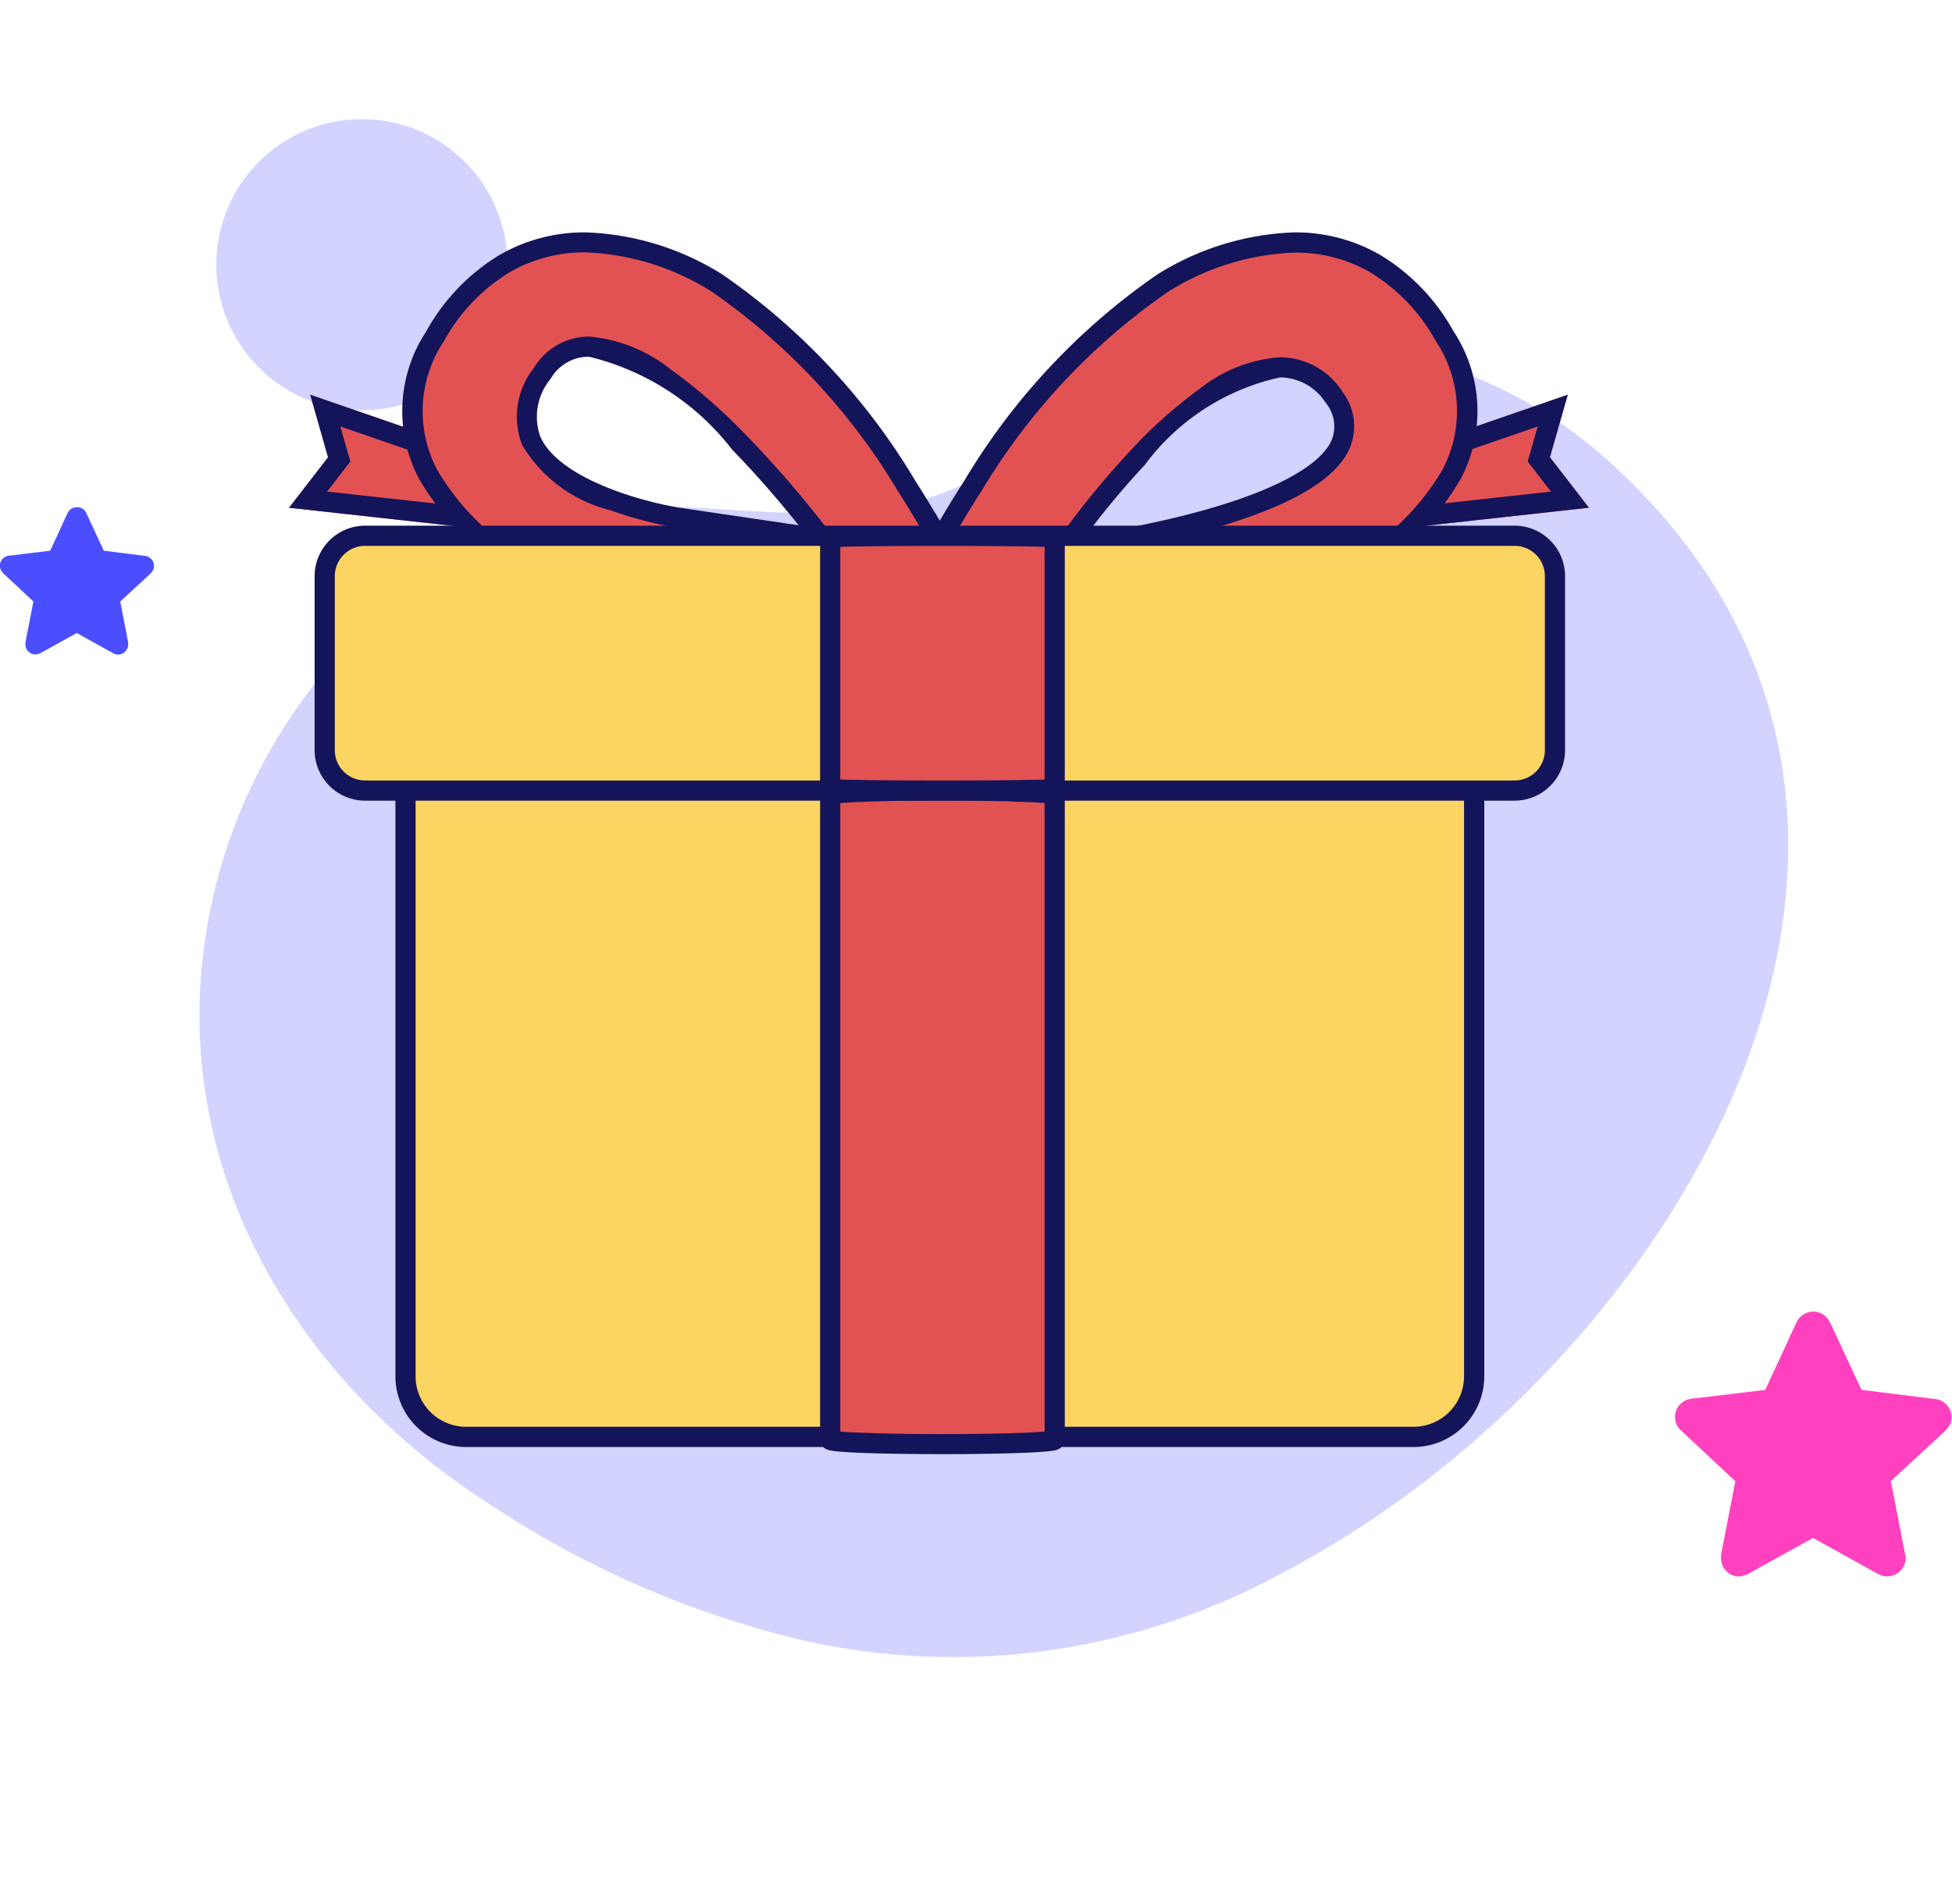<svg xmlns="http://www.w3.org/2000/svg" width="34.527" height="33.678" viewBox="0 0 34.527 33.678">
  <g id="Group_129182" data-name="Group 129182" transform="translate(-1086.608 -395.208)">
    <g id="Group_129183" data-name="Group 129183" transform="matrix(-0.391, 0.921, -0.921, -0.391, 1121.135, 405.464)">
      <path id="Path_349" data-name="Path 349" d="M25.209,11.417a17.167,17.167,0,0,1-.053,5.95c-.707,4.256-3.509,7.911-7.912,8.725a9.594,9.594,0,0,1-7.711-1.921C7.052,22.1,7.559,18.7,5.157,16.633,3.516,15.219,1.622,14.325.688,12.257a7.963,7.963,0,0,1-.294-5.71c3.029-9.126,14.369-7.485,20.4-2.508A12.09,12.09,0,0,1,25.209,11.417Z" transform="translate(0 0)" fill="#d3d3ff"/>
    </g>
    <ellipse id="Ellipse_13489" data-name="Ellipse 13489" cx="2.575" cy="2.575" rx="2.575" ry="2.575" transform="translate(1090.572 397.185) rotate(3)" fill="#d3d3ff"/>
    <path id="Path_452871" data-name="Path 452871" d="M.177.38l8.682,3-9.056-1,.69-.893Z" transform="translate(1091.918 401.811)" fill="#e35252"/>
    <path id="Path_452871_-_Outline" data-name="Path 452871 - Outline" d="M.71.942l.177.62-.411.532,5.245.577L.71.942M.177.38l8.682,3-9.056-1,.69-.893Z" transform="translate(1091.918 401.811)" fill="#14145a"/>
    <path id="Path_452872" data-name="Path 452872" d="M8.486.38l-8.682,3,9.056-1-.69-.893Z" transform="translate(1105.853 401.811)" fill="#e35252"/>
    <path id="Path_452872_-_Outline" data-name="Path 452872 - Outline" d="M7.954.942,2.943,2.671l5.245-.577-.411-.532.177-.62M8.486.38,8.17,1.486l.69.893-9.056,1Z" transform="translate(1105.853 401.811)" fill="#14145a"/>
    <path id="Path_451023" data-name="Path 451023" d="M-290.856-556.057a.309.309,0,0,1-.226-.095.309.309,0,0,1-.095-.226.2.2,0,0,1,0-.032.19.19,0,0,0,0-.032l.253-1.3-.963-.9a.314.314,0,0,1-.076-.105.312.312,0,0,1-.029-.132.312.312,0,0,1,.082-.213.317.317,0,0,1,.2-.108l1.316-.158.553-1.2a.332.332,0,0,1,.121-.134.319.319,0,0,1,.174-.05.319.319,0,0,1,.174.05.3.3,0,0,1,.116.134h.005l.558,1.2,1.311.163a.322.322,0,0,1,.2.105.309.309,0,0,1,.082.216.294.294,0,0,1-.029.129.369.369,0,0,1-.071.1l-.974.9.253,1.3a.205.205,0,0,1,.008.032.189.189,0,0,1,0,.032.309.309,0,0,1-.095.226.315.315,0,0,1-.232.095.312.312,0,0,1-.082-.01.236.236,0,0,1-.071-.032v.005l-1.158-.642-1.158.642a.555.555,0,0,1-.076.026A.312.312,0,0,1-290.856-556.057Z" transform="translate(1408.227 979.155)" fill="#ff40bf"/>
    <path id="Path_451024" data-name="Path 451024" d="M-291.358-558.137a.172.172,0,0,1-.126-.053.171.171,0,0,1-.053-.126.105.105,0,0,1,0-.018.108.108,0,0,0,0-.018l.141-.723-.535-.5a.176.176,0,0,1-.042-.059.173.173,0,0,1-.016-.073.173.173,0,0,1,.045-.118.176.176,0,0,1,.113-.06l.732-.088.307-.667a.184.184,0,0,1,.067-.075.177.177,0,0,1,.1-.028.177.177,0,0,1,.1.028.165.165,0,0,1,.064.075h0l.31.667.729.091a.18.18,0,0,1,.113.059.172.172,0,0,1,.045.12.164.164,0,0,1-.016.072.207.207,0,0,1-.039.057l-.541.5.14.723a.114.114,0,0,1,0,.018.105.105,0,0,1,0,.018.172.172,0,0,1-.053.126.175.175,0,0,1-.129.053.177.177,0,0,1-.045-.006.131.131,0,0,1-.039-.018v0l-.644-.357-.644.357a.3.3,0,0,1-.042.015A.178.178,0,0,1-291.358-558.137Z" transform="translate(1378.595 964.924)" fill="#4b4eff"/>
    <path id="Union_16" data-name="Union 16" d="M11.484,6.843c-.863,0-1.633-.054-2.158-.1-.53.05-1.3.1-2.155.1h0a10.344,10.344,0,0,1-5.338-1.15A4.58,4.58,0,0,1,.276,4.1,2.394,2.394,0,0,1,.4,1.661,3.447,3.447,0,0,1,1.63.372,2.823,2.823,0,0,1,3.063,0,4.659,4.659,0,0,1,5.4.722,11.541,11.541,0,0,1,8.748,4.312c.218.341.412.669.58.966.168-.3.363-.625.581-.966A11.556,11.556,0,0,1,13.264.722,4.688,4.688,0,0,1,15.6,0a2.819,2.819,0,0,1,1.431.372,3.455,3.455,0,0,1,1.23,1.289A2.4,2.4,0,0,1,18.384,4.1a4.573,4.573,0,0,1-1.556,1.6,10.353,10.353,0,0,1-5.341,1.15ZM12.827,3.81a15.29,15.29,0,0,0-1.3,1.6,19.866,19.866,0,0,0,2.219-.424c1.047-.268,2.36-.73,2.673-1.409a.827.827,0,0,0-.114-.845,1.151,1.151,0,0,0-.956-.527A4.368,4.368,0,0,0,12.827,3.81ZM2.3,2.314a1.213,1.213,0,0,0-.194,1.2c.453,1.014,2.579,1.353,2.6,1.357l2.544.374a19.022,19.022,0,0,0-1.46-1.7c-.757-.776-1.834-1.7-2.661-1.7A.955.955,0,0,0,2.3,2.314Z" transform="translate(1093.902 399.499)" fill="#e35252"/>
    <path id="Union_16_-_Outline" data-name="Union 16 - Outline" d="M11.162,6.7h0c-.875,0-1.653-.055-2.158-.1-.506.047-1.285.1-2.154.1h0c-1.677,0-3.982-.2-5.438-1.18A4.753,4.753,0,0,1-.207,3.86,2.562,2.562,0,0,1-.079,1.25,3.623,3.623,0,0,1,1.216-.1,3,3,0,0,1,2.738-.5,4.837,4.837,0,0,1,5.163.248,11.712,11.712,0,0,1,8.574,3.9c.145.227.289.463.43.7.141-.241.285-.476.43-.7A11.729,11.729,0,0,1,12.847.248,4.866,4.866,0,0,1,15.276-.5a3,3,0,0,1,1.52.4A3.63,3.63,0,0,1,18.091,1.25a2.567,2.567,0,0,1,.127,2.61A4.747,4.747,0,0,1,16.6,5.521C15.8,6.06,14.2,6.7,11.162,6.7ZM9,6.241h.017c.5.047,1.27.1,2.141.1h0c2.95,0,4.478-.609,5.241-1.119a4.4,4.4,0,0,0,1.5-1.53,2.229,2.229,0,0,0-.119-2.265A3.279,3.279,0,0,0,16.617.206a2.642,2.642,0,0,0-1.341-.348,4.511,4.511,0,0,0-2.244.7,11.384,11.384,0,0,0-3.3,3.534c-.2.306-.39.629-.576.958A.179.179,0,0,1,9,5.137H9a.179.179,0,0,1-.156-.091c-.186-.33-.379-.652-.575-.958A11.367,11.367,0,0,0,4.978.554a4.483,4.483,0,0,0-2.241-.7A2.647,2.647,0,0,0,1.395.206,3.272,3.272,0,0,0,.23,1.43,2.225,2.225,0,0,0,.11,3.694a4.407,4.407,0,0,0,1.5,1.53c.762.51,2.29,1.119,5.238,1.119h0c.865,0,1.64-.056,2.138-.1Zm2.2-.97a.179.179,0,0,1-.146-.282v0a15.4,15.4,0,0,1,1.315-1.62,8.254,8.254,0,0,1,1.23-1.1,2.579,2.579,0,0,1,1.421-.56h0a1.321,1.321,0,0,1,1.1.6l0,.005a1,1,0,0,1,.128,1.02c-.274.6-1.213,1.1-2.791,1.507a20.214,20.214,0,0,1-2.232.427h-.006Zm3.822-3.205a4.054,4.054,0,0,0-2.39,1.546,15.18,15.18,0,0,0-1.038,1.243c.421-.066,1.094-.184,1.782-.36,1.427-.365,2.334-.83,2.555-1.31a.651.651,0,0,0-.1-.668.969.969,0,0,0-.81-.451ZM6.924,5.1,6.9,5.1,4.354,4.726h0a7.161,7.161,0,0,1-1.177-.31,2.528,2.528,0,0,1-1.558-1.15A1.379,1.379,0,0,1,1.824,1.9,1.138,1.138,0,0,1,2.8,1.343a2.7,2.7,0,0,1,1.459.592A9.745,9.745,0,0,1,5.591,3.1,19.2,19.2,0,0,1,7.063,4.811l0,0a.179.179,0,0,1-.141.288ZM4.407,4.372l2.1.309c-.264-.329-.686-.835-1.173-1.334A4.555,4.555,0,0,0,2.8,1.7a.777.777,0,0,0-.68.391,1.048,1.048,0,0,0-.18,1.027C2.268,3.848,3.7,4.258,4.407,4.372Z" transform="translate(1094.227 399.819)" fill="#14145a"/>
    <g id="Group_118" data-name="Group 118" transform="translate(1092.173 404.508)">
      <path id="Path_452874" data-name="Path 452874" d="M1.072,0H17.831A1.072,1.072,0,0,1,18.9,1.072V12.011a1.072,1.072,0,0,1-1.072,1.072H1.072A1.072,1.072,0,0,1,0,12.011V1.072A1.072,1.072,0,0,1,1.072,0Z" transform="translate(1.608 3.037)" fill="#fcd462"/>
      <path id="Rectangle_15_-_Outline" data-name="Rectangle 15 - Outline" d="M.751-.5H17.509A1.252,1.252,0,0,1,18.76.751V11.69a1.252,1.252,0,0,1-1.251,1.251H.751A1.252,1.252,0,0,1-.5,11.69V.751A1.252,1.252,0,0,1,.751-.5ZM17.509,12.583a.894.894,0,0,0,.893-.893V.751a.894.894,0,0,0-.893-.893H.751A.894.894,0,0,0-.143.751V11.69a.894.894,0,0,0,.893.893Z" transform="translate(1.929 3.359)" fill="#14145a"/>
      <path id="Path_452873" data-name="Path 452873" d="M.715,0H21.046a.715.715,0,0,1,.715.715V3.793a.715.715,0,0,1-.715.715H.715A.715.715,0,0,1,0,3.793V.715A.715.715,0,0,1,.715,0Z" transform="translate(0.179 0.179)" fill="#fcd462"/>
      <path id="Rectangle_23636_-_Outline" data-name="Rectangle 23636 - Outline" d="M.393-.5H20.725a.894.894,0,0,1,.893.893V3.472a.894.894,0,0,1-.893.893H.393A.894.894,0,0,1-.5,3.472V.393A.894.894,0,0,1,.393-.5ZM20.725,4.008a.537.537,0,0,0,.536-.536V.393a.537.537,0,0,0-.536-.536H.393A.537.537,0,0,0-.143.393V3.472a.537.537,0,0,0,.536.536Z" transform="translate(0.5 0.5)" fill="#14145a"/>
      <g id="Group_129952" data-name="Group 129952" transform="translate(8.94 4.508)">
        <path id="Path_362" data-name="Path 362" d="M839.385,200.36a12.139,12.139,0,0,1-1.985-.078V188.878a25.433,25.433,0,0,1,3.972,0v11.405A12.169,12.169,0,0,1,839.385,200.36Z" transform="translate(-837.221 -188.621)" fill="#e35252"/>
        <path id="Path_362_-_Outline" data-name="Path 362 - Outline" d="M839.064,200.218c-.551,0-1.058-.008-1.425-.022-.183-.007-.326-.016-.426-.025-.056-.005-.1-.011-.13-.018-.164-.033-.182-.145-.182-.191V188.556c0-.046.018-.158.182-.191.032-.006.074-.012.13-.018.1-.01.244-.018.426-.025.368-.014.874-.022,1.425-.022s1.058.008,1.426.022c.183.007.327.016.427.025.056.005.1.011.13.018.164.033.182.145.182.191v11.405c0,.046-.018.158-.182.191-.032.006-.074.012-.13.018-.1.01-.244.018-.427.025C840.121,200.21,839.615,200.218,839.064,200.218Zm-1.806-.4c.244.022.855.045,1.806.045s1.564-.023,1.808-.045V188.7c-.244-.022-.856-.045-1.808-.045s-1.562.023-1.806.045Z" transform="translate(-836.9 -188.3)" fill="#14145a"/>
      </g>
      <g id="Group_129953" data-name="Group 129953" transform="translate(8.94 0)">
        <path id="Path_362-2" data-name="Path 362" d="M839.385,193.308c-1.136,0-1.985-.013-1.985-.03V188.83c0-.017.849-.03,1.985-.03s1.987.013,1.987.03v4.447C841.372,193.3,840.52,193.308,839.385,193.308Z" transform="translate(-837.221 -188.621)" fill="#e35252"/>
        <path id="Path_362_-_Outline-2" data-name="Path 362 - Outline" d="M839.064,193.165c-.55,0-1.055,0-1.421-.009-.181,0-.322-.006-.42-.01l-.119-.006-.043,0a.183.183,0,0,1-.16-.18v-4.447a.183.183,0,0,1,.16-.18l.043,0,.119-.006c.1,0,.24-.007.42-.01.366-.006.871-.009,1.421-.009s1.055,0,1.422.009c.181,0,.322.006.421.01l.119.006.043,0a.182.182,0,0,1,.16.18v4.447a.182.182,0,0,1-.16.18l-.043,0-.119.006c-.1,0-.24.007-.421.01C840.119,193.162,839.614,193.165,839.064,193.165Zm-1.806-.374c.272.009.9.017,1.806.017s1.536-.008,1.808-.017v-4.116c-.272-.009-.905-.017-1.808-.017s-1.534.008-1.806.017Z" transform="translate(-836.9 -188.3)" fill="#14145a"/>
      </g>
    </g>
  </g>
</svg>
